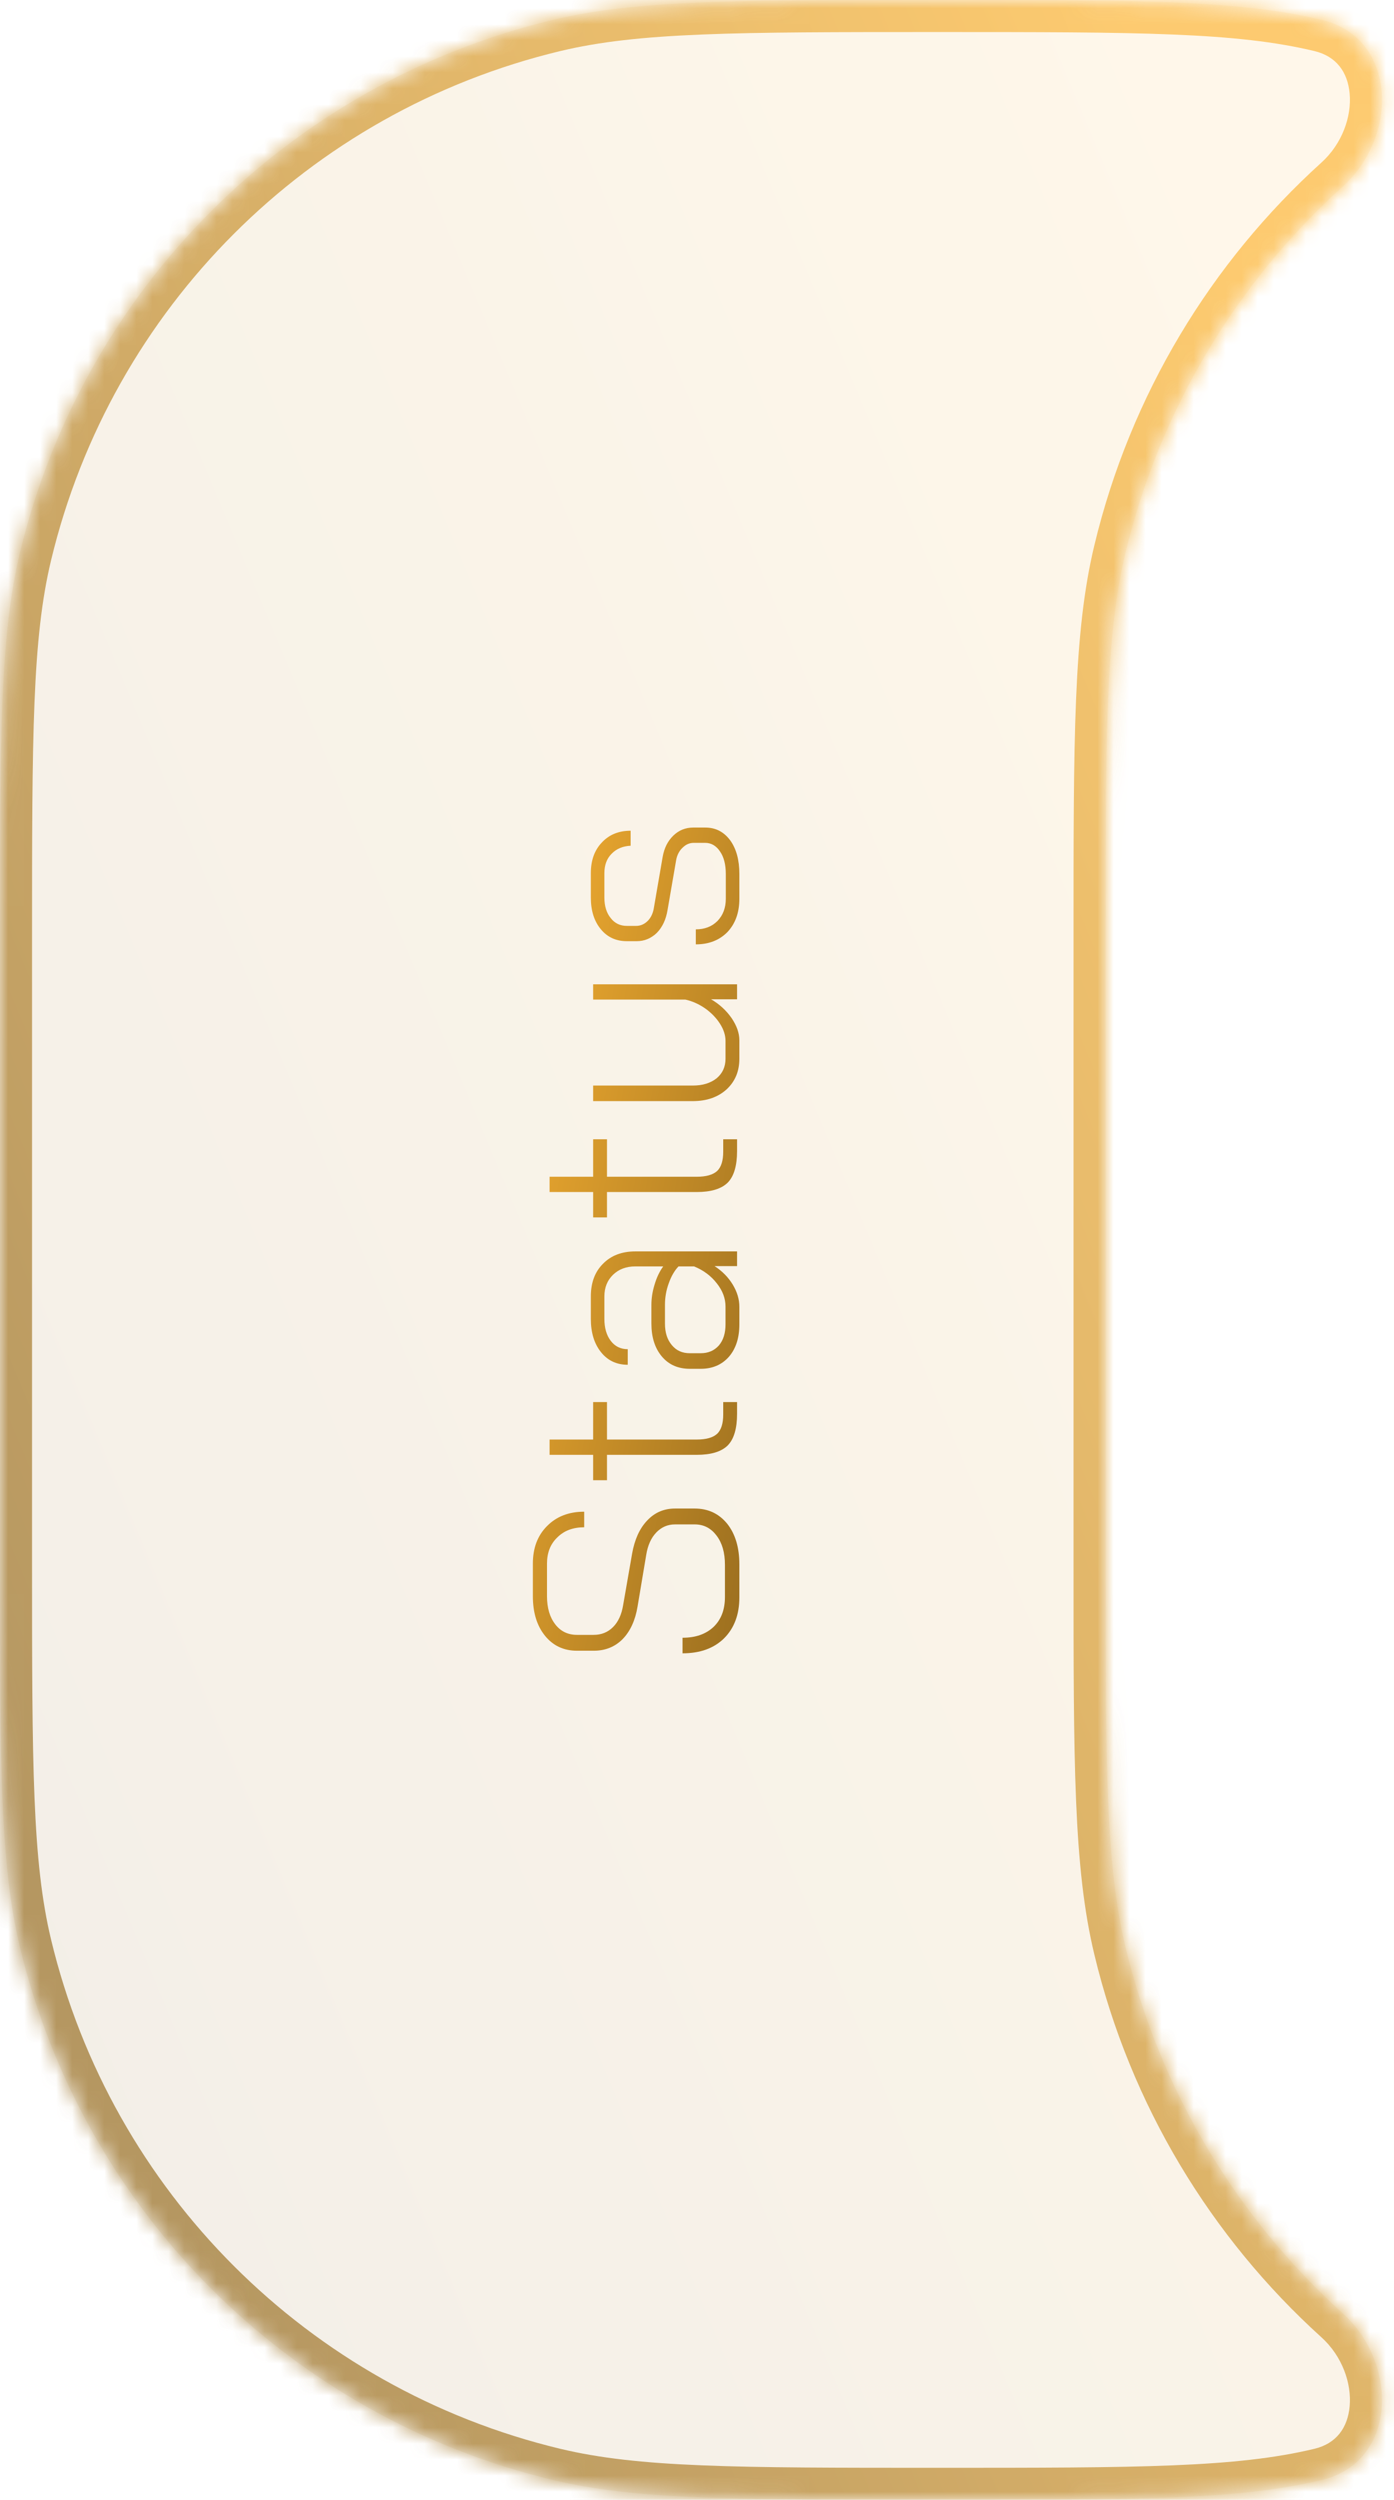 <svg width="87" height="156" viewBox="0 0 87 156" fill="none" xmlns="http://www.w3.org/2000/svg">
<g opacity="0.7">
<mask id="path-1-inside-1_734_271" fill="white">
<path fill-rule="evenodd" clip-rule="evenodd" d="M58.5 7.0139e-10C71.051 5.35627e-07 77.326 2.49403e-06 82.505 1.243C87.144 2.357 87.348 8.429 83.811 11.629C77.21 17.602 72.4 25.511 70.243 34.495C69 39.674 69 45.949 69 58.5L69 97.5C69 110.051 69 116.326 70.243 121.505C72.4 130.489 77.21 138.398 83.811 144.371C87.348 147.571 87.144 153.643 82.505 154.757C77.326 156 71.051 156 58.5 156C45.949 156 39.674 156 34.495 154.757C18.041 150.806 5.194 137.959 1.243 121.505C-8.43209e-07 116.326 -5.61887e-07 110.051 7.56596e-10 97.5L1.74911e-06 58.5C2.31175e-06 45.949 4.37164e-06 39.674 1.243 34.495C5.194 18.041 18.041 5.194 34.495 1.243C39.674 -8.01687e-07 45.949 -5.34225e-07 58.5 7.0139e-10Z"/>
</mask>
<path fill-rule="evenodd" clip-rule="evenodd" d="M58.5 7.0139e-10C71.051 5.35627e-07 77.326 2.49403e-06 82.505 1.243C87.144 2.357 87.348 8.429 83.811 11.629C77.21 17.602 72.4 25.511 70.243 34.495C69 39.674 69 45.949 69 58.5L69 97.5C69 110.051 69 116.326 70.243 121.505C72.4 130.489 77.21 138.398 83.811 144.371C87.348 147.571 87.144 153.643 82.505 154.757C77.326 156 71.051 156 58.5 156C45.949 156 39.674 156 34.495 154.757C18.041 150.806 5.194 137.959 1.243 121.505C-8.43209e-07 116.326 -5.61887e-07 110.051 7.56596e-10 97.5L1.74911e-06 58.5C2.31175e-06 45.949 4.37164e-06 39.674 1.243 34.495C5.194 18.041 18.041 5.194 34.495 1.243C39.674 -8.01687e-07 45.949 -5.34225e-07 58.5 7.0139e-10Z" fill="url(#paint0_linear_734_271)" fill-opacity="0.15"/>
<path d="M70.243 34.495L72.188 34.962L70.243 34.495ZM69 58.5H71H69ZM69 97.5H67H69ZM70.243 121.505L72.188 121.038L70.243 121.505ZM34.495 154.757L34.962 152.812L34.495 154.757ZM1.243 121.505L3.188 121.038L1.243 121.505ZM7.56596e-10 97.5H2H7.56596e-10ZM1.74911e-06 58.5H-2H1.74911e-06ZM1.243 34.495L-0.701 34.028L-0.701 34.028L1.243 34.495ZM34.495 1.243L34.028 -0.701V-0.701L34.495 1.243ZM83.811 144.371L82.469 145.854L83.811 144.371ZM83.811 11.629L82.469 10.146L83.811 11.629ZM82.972 -0.701C77.505 -2.014 70.935 -2 58.5 -2V2C71.166 2 77.147 2.014 82.038 3.188L82.972 -0.701ZM72.188 34.962C74.249 26.377 78.844 18.82 85.152 13.112L82.469 10.146C75.575 16.384 70.551 24.644 68.299 34.028L72.188 34.962ZM71 58.5C71 45.834 71.014 39.853 72.188 34.962L68.299 34.028C66.986 39.495 67 46.065 67 58.5H71ZM71 97.5L71 58.5H67L67 97.5H71ZM72.188 121.038C71.014 116.147 71 110.166 71 97.5H67C67 109.935 66.986 116.505 68.299 121.972L72.188 121.038ZM85.152 142.888C78.844 137.18 74.249 129.623 72.188 121.038L68.299 121.972C70.551 131.356 75.575 139.616 82.469 145.854L85.152 142.888ZM58.5 158C70.935 158 77.505 158.014 82.972 156.701L82.038 152.812C77.147 153.986 71.166 154 58.5 154V158ZM34.028 156.701C39.495 158.014 46.065 158 58.5 158V154C45.834 154 39.853 153.986 34.962 152.812L34.028 156.701ZM-0.701 121.972C3.424 139.157 16.843 152.575 34.028 156.701L34.962 152.812C19.239 149.037 6.963 136.761 3.188 121.038L-0.701 121.972ZM-2 97.5C-2 109.935 -2.014 116.505 -0.701 121.972L3.188 121.038C2.014 116.147 2 110.166 2 97.5H-2ZM-2 58.5L-2 97.5H2L2 58.5H-2ZM-0.701 34.028C-2.014 39.495 -2 46.065 -2 58.5H2C2 45.834 2.014 39.853 3.188 34.962L-0.701 34.028ZM34.028 -0.701C16.843 3.424 3.424 16.843 -0.701 34.028L3.188 34.962C6.963 19.239 19.239 6.963 34.962 3.188L34.028 -0.701ZM58.5 -2C46.065 -2 39.495 -2.014 34.028 -0.701L34.962 3.188C39.853 2.014 45.834 2 58.5 2V-2ZM82.469 145.854C83.773 147.034 84.363 148.736 84.232 150.164C84.109 151.509 83.394 152.486 82.038 152.812L82.972 156.701C86.255 155.913 87.962 153.298 88.216 150.529C88.462 147.842 87.385 144.908 85.152 142.888L82.469 145.854ZM82.038 3.188C83.394 3.514 84.109 4.491 84.232 5.836C84.363 7.263 83.773 8.966 82.469 10.146L85.152 13.112C87.385 11.092 88.462 8.158 88.216 5.471C87.962 2.702 86.255 0.087 82.972 -0.701L82.038 3.188Z" fill="url(#paint1_linear_734_271)" mask="url(#path-1-inside-1_734_271)"/>
</g>
<path d="M46.144 99.681C46.144 100.749 45.826 101.601 45.19 102.237C44.554 102.861 43.69 103.173 42.598 103.173L42.598 102.201C43.414 102.201 44.062 101.973 44.542 101.517C45.01 101.061 45.244 100.443 45.244 99.663L45.244 97.647C45.244 96.891 45.07 96.285 44.722 95.829C44.374 95.361 43.918 95.127 43.354 95.127L42.13 95.127C41.674 95.127 41.284 95.295 40.96 95.631C40.636 95.967 40.426 96.435 40.33 97.035L39.79 100.257C39.646 101.121 39.334 101.799 38.854 102.291C38.374 102.771 37.774 103.011 37.054 103.011L36.01 103.011C35.182 103.011 34.516 102.699 34.012 102.075C33.508 101.451 33.256 100.629 33.256 99.609L33.256 97.575C33.256 96.603 33.55 95.823 34.138 95.235C34.726 94.635 35.5 94.335 36.46 94.335L36.46 95.307C35.764 95.307 35.206 95.517 34.786 95.937C34.354 96.345 34.138 96.891 34.138 97.575L34.138 99.609C34.138 100.341 34.312 100.929 34.66 101.373C34.996 101.805 35.446 102.021 36.01 102.021L37.054 102.021C37.534 102.021 37.936 101.859 38.26 101.535C38.584 101.211 38.794 100.755 38.89 100.167L39.448 96.963C39.604 96.075 39.916 95.385 40.384 94.893C40.852 94.389 41.434 94.137 42.13 94.137L43.354 94.137C44.194 94.137 44.872 94.455 45.388 95.091C45.892 95.727 46.144 96.573 46.144 97.629L46.144 99.681ZM46 88.231C46 89.143 45.808 89.797 45.424 90.193C45.028 90.589 44.38 90.787 43.48 90.787L37.882 90.787L37.882 92.371L37.018 92.371L37.018 90.787L34.3 90.787L34.3 89.833L37.018 89.833L37.018 87.493L37.882 87.493L37.882 89.833L43.48 89.833C44.068 89.833 44.494 89.713 44.758 89.473C45.01 89.233 45.136 88.831 45.136 88.267L45.136 87.493L46 87.493L46 88.231ZM46.144 82.646C46.144 83.486 45.928 84.158 45.496 84.662C45.052 85.166 44.464 85.418 43.732 85.418L43.048 85.418C42.316 85.418 41.734 85.16 41.302 84.644C40.87 84.128 40.654 83.444 40.654 82.592L40.654 81.422C40.654 81.014 40.72 80.594 40.852 80.162C40.984 79.718 41.164 79.34 41.392 79.028L39.646 79.028C39.082 79.028 38.62 79.202 38.26 79.55C37.9 79.898 37.72 80.348 37.72 80.9L37.72 82.304C37.72 82.868 37.852 83.324 38.116 83.672C38.38 84.02 38.734 84.194 39.178 84.194L39.178 85.166C38.482 85.166 37.924 84.902 37.504 84.374C37.084 83.846 36.874 83.156 36.874 82.304L36.874 80.9C36.874 80.048 37.126 79.37 37.63 78.866C38.134 78.35 38.806 78.092 39.646 78.092L46 78.092L46 79.01L44.596 79.01C45.076 79.322 45.454 79.706 45.73 80.162C46.006 80.618 46.144 81.08 46.144 81.548L46.144 82.646ZM45.28 81.53C45.28 81.026 45.1 80.546 44.74 80.09C44.38 79.622 43.906 79.268 43.318 79.028L42.346 79.028C42.094 79.292 41.89 79.646 41.734 80.09C41.578 80.522 41.5 80.966 41.5 81.422L41.5 82.592C41.5 83.156 41.644 83.606 41.932 83.942C42.208 84.278 42.58 84.446 43.048 84.446L43.732 84.446C44.2 84.446 44.578 84.284 44.866 83.96C45.142 83.636 45.28 83.198 45.28 82.646L45.28 81.53ZM46 71.831C46 72.743 45.808 73.397 45.424 73.793C45.028 74.189 44.38 74.387 43.48 74.387L37.882 74.387L37.882 75.971L37.018 75.971L37.018 74.387L34.3 74.387L34.3 73.433L37.018 73.433L37.018 71.093L37.882 71.093L37.882 73.433L43.48 73.433C44.068 73.433 44.494 73.313 44.758 73.073C45.01 72.833 45.136 72.431 45.136 71.867L45.136 71.093L46 71.093L46 71.831ZM46.144 66.068C46.144 66.848 45.88 67.484 45.352 67.976C44.812 68.468 44.104 68.714 43.228 68.714L37.018 68.714L37.018 67.742L43.246 67.742C43.846 67.742 44.338 67.592 44.722 67.292C45.094 66.98 45.28 66.572 45.28 66.068L45.28 64.952C45.28 64.604 45.166 64.25 44.938 63.89C44.71 63.53 44.404 63.212 44.02 62.936C43.624 62.66 43.21 62.474 42.778 62.378L37.018 62.378L37.018 61.424L46 61.424L46 62.36L44.38 62.36C44.896 62.66 45.322 63.05 45.658 63.53C45.982 64.01 46.144 64.472 46.144 64.916L46.144 66.068ZM46.144 56.087C46.144 56.94 45.898 57.63 45.406 58.157C44.902 58.673 44.242 58.931 43.426 58.931L43.426 57.995C43.978 57.995 44.428 57.822 44.776 57.474C45.124 57.114 45.298 56.651 45.298 56.087L45.298 54.539C45.298 53.952 45.178 53.483 44.938 53.136C44.698 52.776 44.386 52.596 44.002 52.596L43.3 52.596C43.036 52.596 42.802 52.697 42.598 52.901C42.394 53.093 42.262 53.346 42.202 53.657L41.662 56.789C41.566 57.377 41.344 57.852 40.996 58.212C40.636 58.559 40.216 58.733 39.736 58.733L39.124 58.733C38.452 58.733 37.912 58.487 37.504 57.995C37.084 57.492 36.874 56.831 36.874 56.016L36.874 54.486C36.874 53.694 37.102 53.057 37.558 52.578C38.014 52.086 38.614 51.84 39.358 51.84L39.358 52.776C38.866 52.8 38.47 52.968 38.17 53.279C37.87 53.58 37.72 53.981 37.72 54.486L37.72 56.016C37.72 56.544 37.852 56.969 38.116 57.294C38.368 57.617 38.704 57.779 39.124 57.779L39.7 57.779C39.976 57.779 40.222 57.672 40.438 57.456C40.642 57.239 40.768 56.958 40.816 56.609L41.356 53.477C41.452 52.925 41.674 52.481 42.022 52.145C42.37 51.809 42.784 51.642 43.264 51.642L44.02 51.642C44.656 51.642 45.172 51.906 45.568 52.434C45.952 52.962 46.144 53.663 46.144 54.539L46.144 56.087Z" fill="url(#paint2_linear_734_271)"/>
<defs>
<linearGradient id="paint0_linear_734_271" x1="78.75" y1="21.023" x2="-20.671" y2="62.666" gradientUnits="userSpaceOnUse">
<stop stop-color="#FCB433"/>
<stop offset="1" stop-color="#966B1E"/>
</linearGradient>
<linearGradient id="paint1_linear_734_271" x1="78.75" y1="21.023" x2="-20.671" y2="62.666" gradientUnits="userSpaceOnUse">
<stop stop-color="#FCB433"/>
<stop offset="1" stop-color="#966B1E"/>
</linearGradient>
<linearGradient id="paint2_linear_734_271" x1="34.022" y1="35.783" x2="59.856" y2="40.847" gradientUnits="userSpaceOnUse">
<stop stop-color="#FCB433"/>
<stop offset="1" stop-color="#966B1E"/>
</linearGradient>
</defs>
</svg>
